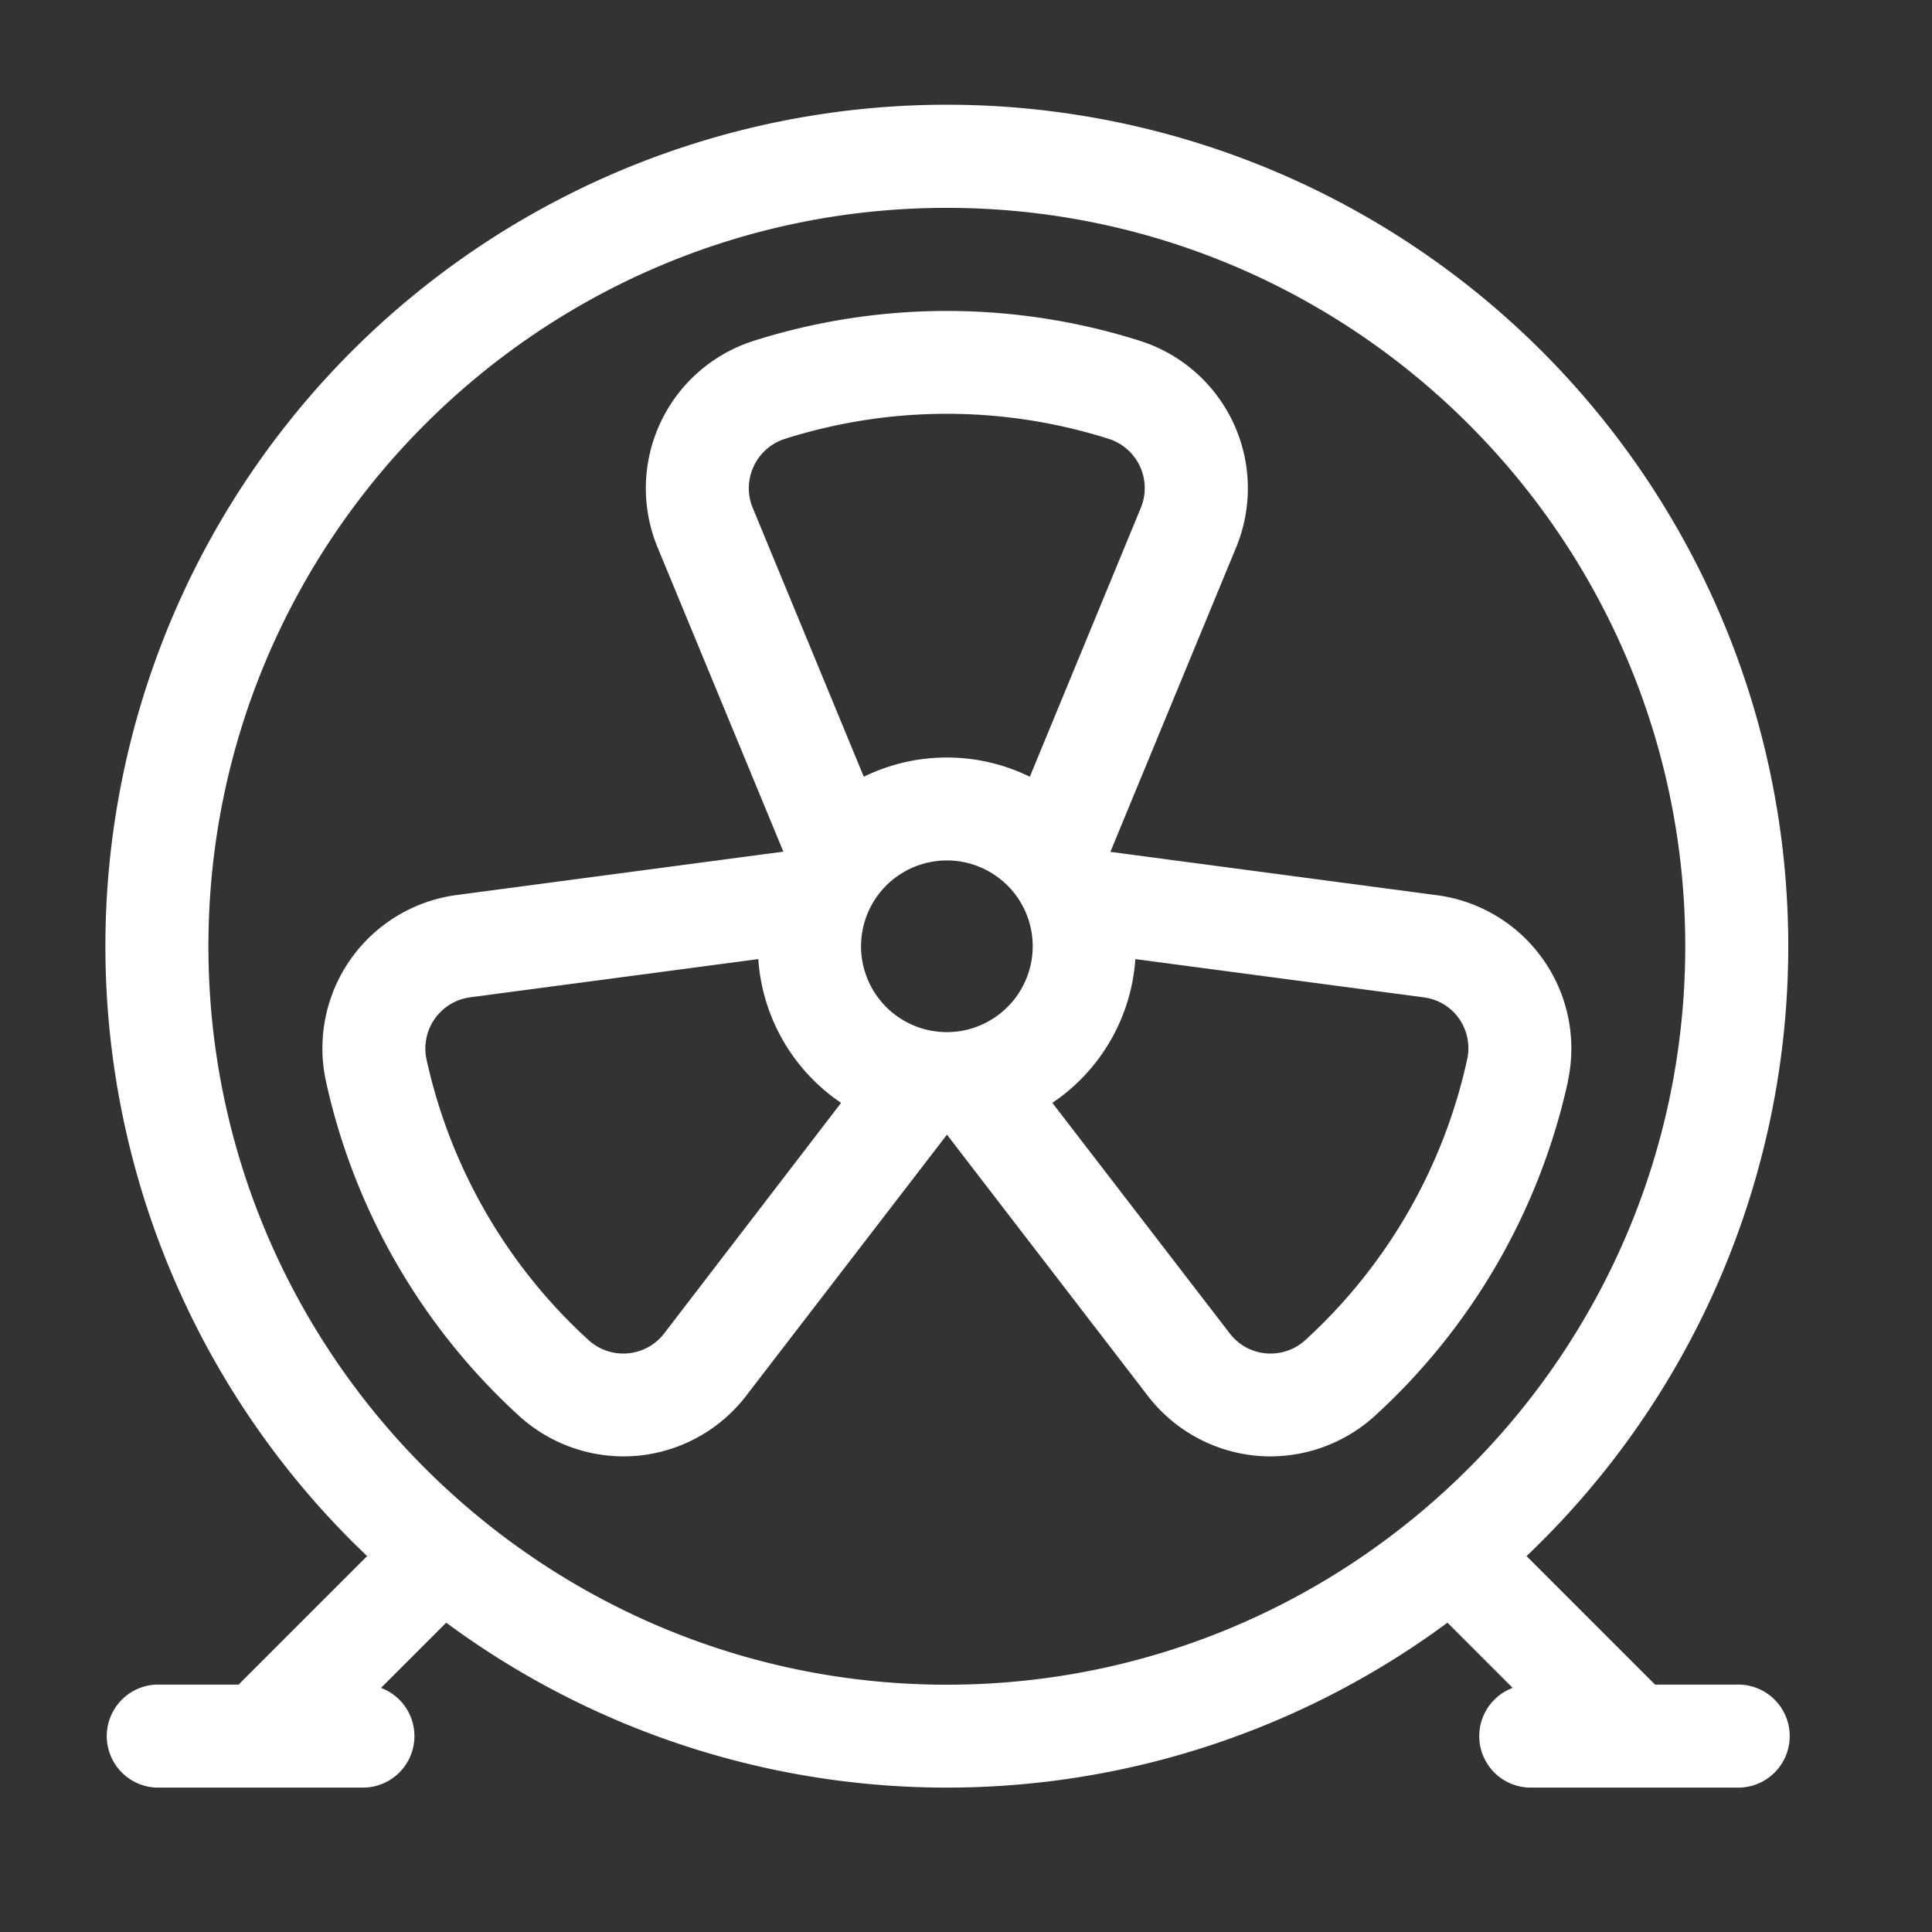 <svg id="Capa_1" data-name="Capa 1" xmlns="http://www.w3.org/2000/svg" viewBox="0 0 490 490"><rect x="0" y="0" width="490" height="490" fill="#333333" stroke="none"/><path d="M397.62,274.33a39.22,39.22,0,0,0-33.14-47.28l-82.86-11a.08.08,0,0,1,0,0l31.91-77.26a39.24,39.24,0,0,0-24.39-52.34,162.07,162.07,0,0,0-98,0,39.24,39.24,0,0,0-24.38,52.34L198.68,216l0,0-82.87,11a39.22,39.22,0,0,0-33.13,47.28,161.86,161.86,0,0,0,49,84.85,39.41,39.41,0,0,0,26.47,10.24c1.15,0,2.3-.05,3.44-.15a39.31,39.31,0,0,0,27.6-15.15l50.94-66.24h.08l50.94,66.24a39.31,39.31,0,0,0,27.6,15.15c1.14.1,2.29.15,3.43.15a39.41,39.41,0,0,0,26.48-10.24,161.86,161.86,0,0,0,49-84.85ZM261.92,240a21.81,21.81,0,0,1-17.77,21.4h0a21.54,21.54,0,0,1-8,0h0A21.77,21.77,0,1,1,261.92,240ZM191.15,118.3a13,13,0,0,1,7.94-7,135.86,135.86,0,0,1,82.1,0,13.11,13.11,0,0,1,8.16,17.47L261.19,197a47.86,47.86,0,0,0-42.11,0l-28.16-68.17A13,13,0,0,1,191.15,118.3Zm-22.7,219.89a13.08,13.08,0,0,1-19.21,1.66,135.73,135.73,0,0,1-41.05-71.09,13.1,13.1,0,0,1,11-15.81l73.13-9.7a47.9,47.9,0,0,0,21,36.46Zm203.64-69.43a135.73,135.73,0,0,1-41,71.09,13.07,13.07,0,0,1-10,3.39,12.93,12.93,0,0,1-9.19-5.05l-45-58.48a47.92,47.92,0,0,0,21.05-36.46l73.13,9.7a12.92,12.92,0,0,1,9,5.44A13.06,13.06,0,0,1,372.09,268.76Zm68.39,158.49H419.76l-32.59-32.59q1.95-1.86,3.87-3.78A213.41,213.41,0,1,0,89.23,89.07a213.43,213.43,0,0,0,0,301.81c1.28,1.28,2.58,2.53,3.88,3.78l-32.6,32.59H39.79a13.07,13.07,0,0,0,0,26.13H92.06a13.06,13.06,0,0,0,4.57-25.29l16.54-16.54a213.62,213.62,0,0,0,253.94,0l16.54,16.54a13.06,13.06,0,0,0,4.57,25.29h52.26a13.07,13.07,0,1,0,0-26.13ZM52.86,240c0-103.26,84-187.28,187.28-187.28s187.28,84,187.28,187.28-84,187.28-187.28,187.28S52.86,343.24,52.86,240Z" fill="#fff"/></svg>